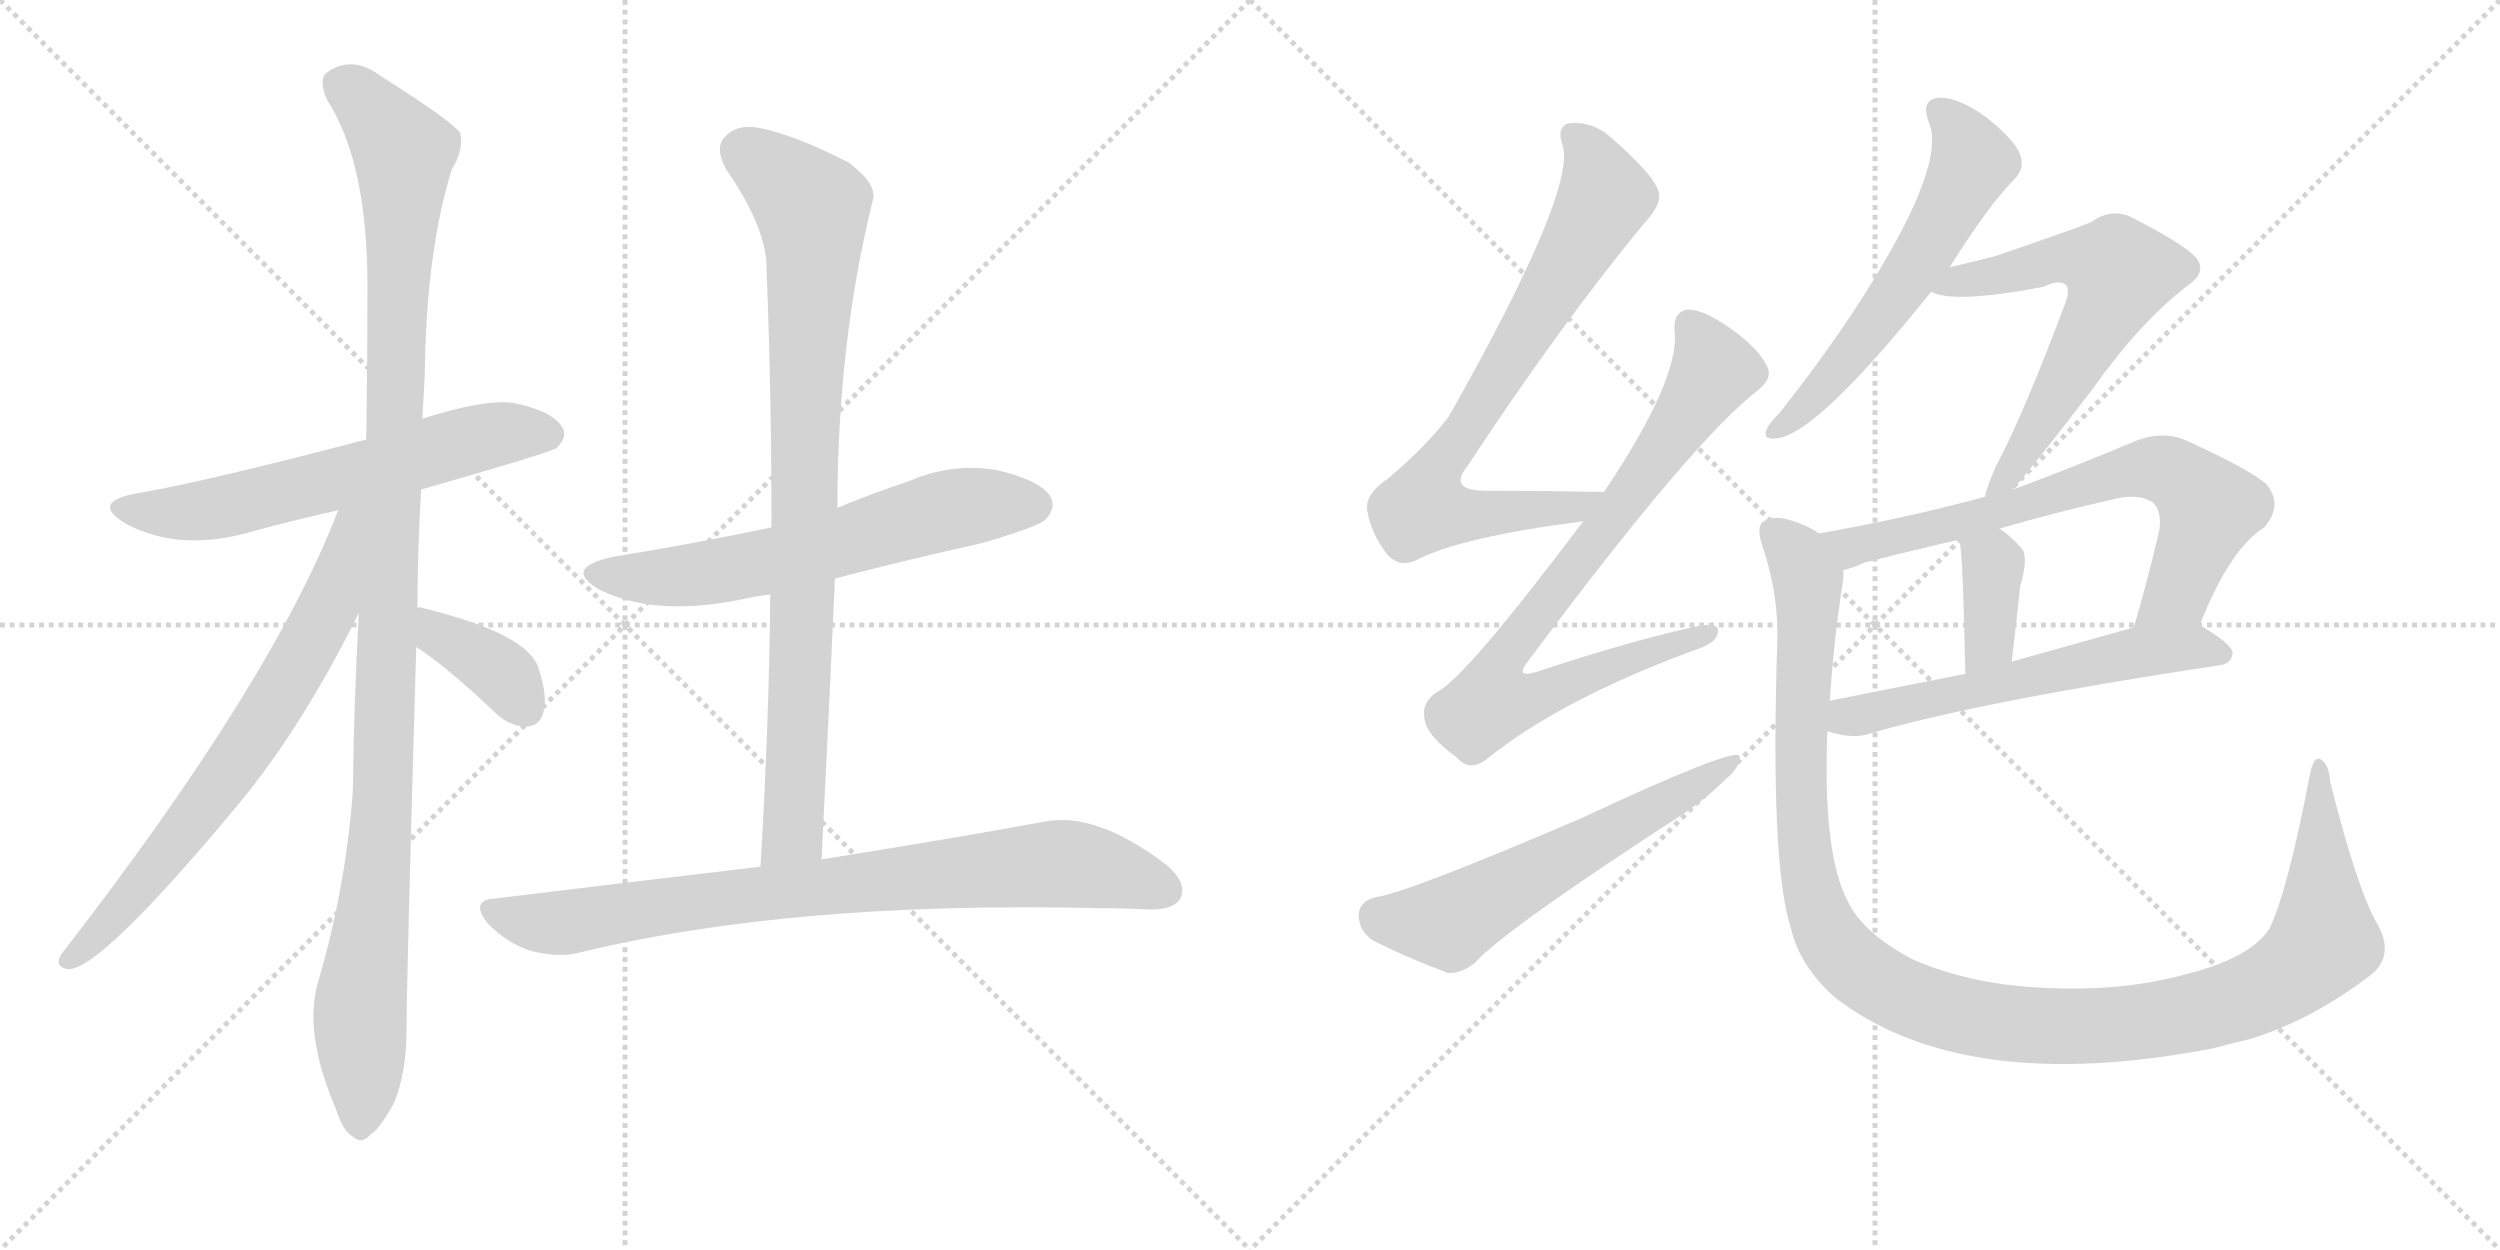 <svg version="1.1" viewBox="0 0 2048 1024" xmlns="http://www.w3.org/2000/svg">
  <g stroke="lightgray" stroke-dasharray="1,1" stroke-width="1" transform="scale(4, 4)">
    <line x1="0" y1="0" x2="256" y2="256"></line>
    <line x1="256" y1="0" x2="0" y2="256"></line>
    <line x1="128" y1="0" x2="128" y2="256"></line>
    <line x1="0" y1="128" x2="256" y2="128"></line>
    <line x1="256" y1="0" x2="512" y2="256"></line>
    <line x1="512" y1="0" x2="256" y2="256"></line>
    <line x1="384" y1="0" x2="384" y2="256"></line>
    <line x1="256" y1="128" x2="512" y2="128"></line>
  </g>
<g transform="scale(1, -1) translate(0, -850)">
   <style type="text/css">
    @keyframes keyframes0 {
      from {
       stroke: black;
       stroke-dashoffset: 610;
       stroke-width: 128;
       }
       67% {
       animation-timing-function: step-end;
       stroke: black;
       stroke-dashoffset: 0;
       stroke-width: 128;
       }
       to {
       stroke: black;
       stroke-width: 1024;
       }
       }
       #make-me-a-hanzi-animation-0 {
         animation: keyframes0 0.746s both;
         animation-delay: 0s;
         animation-timing-function: linear;
       }
    @keyframes keyframes1 {
      from {
       stroke: black;
       stroke-dashoffset: 1125;
       stroke-width: 128;
       }
       79% {
       animation-timing-function: step-end;
       stroke: black;
       stroke-dashoffset: 0;
       stroke-width: 128;
       }
       to {
       stroke: black;
       stroke-width: 1024;
       }
       }
       #make-me-a-hanzi-animation-1 {
         animation: keyframes1 1.166s both;
         animation-delay: 0.746s;
         animation-timing-function: linear;
       }
    @keyframes keyframes2 {
      from {
       stroke: black;
       stroke-dashoffset: 699;
       stroke-width: 128;
       }
       69% {
       animation-timing-function: step-end;
       stroke: black;
       stroke-dashoffset: 0;
       stroke-width: 128;
       }
       to {
       stroke: black;
       stroke-width: 1024;
       }
       }
       #make-me-a-hanzi-animation-2 {
         animation: keyframes2 0.819s both;
         animation-delay: 1.912s;
         animation-timing-function: linear;
       }
    @keyframes keyframes3 {
      from {
       stroke: black;
       stroke-dashoffset: 378;
       stroke-width: 128;
       }
       55% {
       animation-timing-function: step-end;
       stroke: black;
       stroke-dashoffset: 0;
       stroke-width: 128;
       }
       to {
       stroke: black;
       stroke-width: 1024;
       }
       }
       #make-me-a-hanzi-animation-3 {
         animation: keyframes3 0.558s both;
         animation-delay: 2.731s;
         animation-timing-function: linear;
       }
    @keyframes keyframes4 {
      from {
       stroke: black;
       stroke-dashoffset: 616;
       stroke-width: 128;
       }
       67% {
       animation-timing-function: step-end;
       stroke: black;
       stroke-dashoffset: 0;
       stroke-width: 128;
       }
       to {
       stroke: black;
       stroke-width: 1024;
       }
       }
       #make-me-a-hanzi-animation-4 {
         animation: keyframes4 0.751s both;
         animation-delay: 3.288s;
         animation-timing-function: linear;
       }
    @keyframes keyframes5 {
      from {
       stroke: black;
       stroke-dashoffset: 868;
       stroke-width: 128;
       }
       74% {
       animation-timing-function: step-end;
       stroke: black;
       stroke-dashoffset: 0;
       stroke-width: 128;
       }
       to {
       stroke: black;
       stroke-width: 1024;
       }
       }
       #make-me-a-hanzi-animation-5 {
         animation: keyframes5 0.956s both;
         animation-delay: 4.04s;
         animation-timing-function: linear;
       }
    @keyframes keyframes6 {
      from {
       stroke: black;
       stroke-dashoffset: 814;
       stroke-width: 128;
       }
       73% {
       animation-timing-function: step-end;
       stroke: black;
       stroke-dashoffset: 0;
       stroke-width: 128;
       }
       to {
       stroke: black;
       stroke-width: 1024;
       }
       }
       #make-me-a-hanzi-animation-6 {
         animation: keyframes6 0.912s both;
         animation-delay: 4.996s;
         animation-timing-function: linear;
       }
    @keyframes keyframes7 {
      from {
       stroke: black;
       stroke-dashoffset: 751;
       stroke-width: 128;
       }
       71% {
       animation-timing-function: step-end;
       stroke: black;
       stroke-dashoffset: 0;
       stroke-width: 128;
       }
       to {
       stroke: black;
       stroke-width: 1024;
       }
       }
       #make-me-a-hanzi-animation-7 {
         animation: keyframes7 0.861s both;
         animation-delay: 5.909s;
         animation-timing-function: linear;
       }
    @keyframes keyframes8 {
      from {
       stroke: black;
       stroke-dashoffset: 798;
       stroke-width: 128;
       }
       72% {
       animation-timing-function: step-end;
       stroke: black;
       stroke-dashoffset: 0;
       stroke-width: 128;
       }
       to {
       stroke: black;
       stroke-width: 1024;
       }
       }
       #make-me-a-hanzi-animation-8 {
         animation: keyframes8 0.899s both;
         animation-delay: 6.77s;
         animation-timing-function: linear;
       }
    @keyframes keyframes9 {
      from {
       stroke: black;
       stroke-dashoffset: 585;
       stroke-width: 128;
       }
       66% {
       animation-timing-function: step-end;
       stroke: black;
       stroke-dashoffset: 0;
       stroke-width: 128;
       }
       to {
       stroke: black;
       stroke-width: 1024;
       }
       }
       #make-me-a-hanzi-animation-9 {
         animation: keyframes9 0.726s both;
         animation-delay: 7.669s;
         animation-timing-function: linear;
       }
    @keyframes keyframes10 {
      from {
       stroke: black;
       stroke-dashoffset: 581;
       stroke-width: 128;
       }
       65% {
       animation-timing-function: step-end;
       stroke: black;
       stroke-dashoffset: 0;
       stroke-width: 128;
       }
       to {
       stroke: black;
       stroke-width: 1024;
       }
       }
       #make-me-a-hanzi-animation-10 {
         animation: keyframes10 0.723s both;
         animation-delay: 8.395s;
         animation-timing-function: linear;
       }
    @keyframes keyframes11 {
      from {
       stroke: black;
       stroke-dashoffset: 619;
       stroke-width: 128;
       }
       67% {
       animation-timing-function: step-end;
       stroke: black;
       stroke-dashoffset: 0;
       stroke-width: 128;
       }
       to {
       stroke: black;
       stroke-width: 1024;
       }
       }
       #make-me-a-hanzi-animation-11 {
         animation: keyframes11 0.754s both;
         animation-delay: 9.118s;
         animation-timing-function: linear;
       }
    @keyframes keyframes12 {
      from {
       stroke: black;
       stroke-dashoffset: 702;
       stroke-width: 128;
       }
       70% {
       animation-timing-function: step-end;
       stroke: black;
       stroke-dashoffset: 0;
       stroke-width: 128;
       }
       to {
       stroke: black;
       stroke-width: 1024;
       }
       }
       #make-me-a-hanzi-animation-12 {
         animation: keyframes12 0.821s both;
         animation-delay: 9.872s;
         animation-timing-function: linear;
       }
    @keyframes keyframes13 {
      from {
       stroke: black;
       stroke-dashoffset: 369;
       stroke-width: 128;
       }
       55% {
       animation-timing-function: step-end;
       stroke: black;
       stroke-dashoffset: 0;
       stroke-width: 128;
       }
       to {
       stroke: black;
       stroke-width: 1024;
       }
       }
       #make-me-a-hanzi-animation-13 {
         animation: keyframes13 0.55s both;
         animation-delay: 10.693s;
         animation-timing-function: linear;
       }
    @keyframes keyframes14 {
      from {
       stroke: black;
       stroke-dashoffset: 579;
       stroke-width: 128;
       }
       65% {
       animation-timing-function: step-end;
       stroke: black;
       stroke-dashoffset: 0;
       stroke-width: 128;
       }
       to {
       stroke: black;
       stroke-width: 1024;
       }
       }
       #make-me-a-hanzi-animation-14 {
         animation: keyframes14 0.721s both;
         animation-delay: 11.243s;
         animation-timing-function: linear;
       }
    @keyframes keyframes15 {
      from {
       stroke: black;
       stroke-dashoffset: 1188;
       stroke-width: 128;
       }
       79% {
       animation-timing-function: step-end;
       stroke: black;
       stroke-dashoffset: 0;
       stroke-width: 128;
       }
       to {
       stroke: black;
       stroke-width: 1024;
       }
       }
       #make-me-a-hanzi-animation-15 {
         animation: keyframes15 1.217s both;
         animation-delay: 11.965s;
         animation-timing-function: linear;
       }
</style>
<path d="M 345 449 Q 450 479 456 483 Q 466 493 460 501 Q 451 514 420 520 Q 396 523 346 507 L 300 490 Q 171 456 113 446 Q 73 439 103 421 Q 148 397 208 415 Q 241 424 277 432 L 345 449 Z" fill="lightgray"></path> 
<path d="M 342 352 Q 342 398 345 449 L 346 507 Q 347 525 348 543 Q 349 643 370 711 Q 380 727 377 741 Q 370 751 313 787 Q 288 806 267 790 Q 261 784 268 768 Q 301 717 301 616 Q 301 553 300 490 L 294 348 Q 290 278 289 201 Q 283 122 261 47 Q 248 5 275 -58 Q 281 -77 289 -81 Q 296 -88 304 -79 Q 311 -75 323 -53 Q 333 -28 333 5 Q 333 45 341 320 L 342 352 Z" fill="lightgray"></path> 
<path d="M 277 432 Q 223 291 50 68 Q 44 58 56 56 Q 83 56 196 192 Q 248 255 294 348 C 350 460 288 460 277 432 Z" fill="lightgray"></path> 
<path d="M 341 320 Q 366 304 408 264 Q 420 254 433 255 Q 442 256 445 266 Q 449 279 441 303 Q 432 331 346 352 Q 343 353 342 352 C 312 353 316 337 341 320 Z" fill="lightgray"></path> 
<path d="M 684 376 Q 741 391 804 405 Q 849 418 856 424 Q 866 434 860 444 Q 851 457 816 465 Q 780 471 745 456 Q 715 446 686 434 L 632 418 Q 571 405 503 394 Q 460 385 491 367 Q 539 343 617 361 Q 623 362 631 363 L 684 376 Z" fill="lightgray"></path> 
<path d="M 673 146 Q 679 264 684 376 L 686 434 Q 686 569 715 686 Q 719 699 695 717 Q 652 739 623 745 Q 604 749 594 738 Q 585 729 595 711 Q 629 662 628 628 Q 632 528 632 418 L 631 363 Q 630 257 623 140 C 621 110 671 116 673 146 Z" fill="lightgray"></path> 
<path d="M 623 140 Q 521 128 406 114 Q 384 113 400 93 Q 416 77 435 71 Q 459 65 476 70 Q 650 112 901 106 Q 920 106 939 105 Q 961 104 967 114 Q 973 127 955 142 Q 898 185 856 177 Q 786 164 673 146 L 623 140 Z" fill="lightgray"></path> 
<path d="M 1314 447 Q 1262 448 1217 448 Q 1186 448 1202 468 Q 1277 582 1346 666 Q 1361 682 1359 691 Q 1358 704 1319 738 Q 1304 751 1285 749 Q 1275 746 1280 731 Q 1292 695 1187 509 Q 1168 484 1137 458 Q 1118 445 1120 432 Q 1123 413 1137 395 Q 1147 385 1160 391 Q 1196 410 1297 423 C 1327 427 1344 446 1314 447 Z" fill="lightgray"></path> 
<path d="M 1297 423 Q 1200 294 1177 283 Q 1164 274 1167 261 Q 1168 248 1194 229 Q 1204 217 1219 229 Q 1279 277 1387 317 Q 1406 323 1407 331 Q 1410 341 1390 337 Q 1332 324 1260 300 Q 1239 293 1253 310 Q 1388 491 1441 531 Q 1453 541 1447 551 Q 1437 570 1405 589 Q 1389 598 1380 596 Q 1370 592 1372 577 Q 1375 538 1314 447 L 1297 423 Z" fill="lightgray"></path> 
<path d="M 1127 115 Q 1114 112 1113 101 Q 1113 88 1124 80 Q 1149 67 1186 53 Q 1196 52 1208 61 Q 1232 88 1380 184 Q 1399 197 1414 212 Q 1426 222 1425 231 Q 1418 237 1296 180 Q 1154 119 1127 115 Z" fill="lightgray"></path> 
<path d="M 1597 631 Q 1630 683 1650 703 Q 1659 712 1655 723 Q 1651 735 1627 754 Q 1605 770 1589 770 Q 1573 769 1580 750 Q 1595 717 1530 613 Q 1500 565 1458 512 Q 1449 503 1447 498 Q 1444 489 1456 491 Q 1489 495 1582 611 L 1597 631 Z" fill="lightgray"></path> 
<path d="M 1649 449 Q 1668 471 1714 531 Q 1753 586 1792 616 Q 1810 628 1797 641 Q 1784 653 1744 673 Q 1728 679 1713 668 Q 1704 664 1634 640 Q 1618 636 1597 631 C 1568 624 1553 619 1582 611 Q 1600 601 1674 615 Q 1686 621 1692 617 Q 1696 613 1692 602 Q 1658 511 1635 468 Q 1628 452 1626 443 C 1617 414 1630 426 1649 449 Z" fill="lightgray"></path> 
<path d="M 1802 338 Q 1827 401 1855 418 Q 1871 437 1856 454 Q 1840 467 1789 490 Q 1771 497 1750 489 Q 1698 467 1649 449 L 1626 443 Q 1559 425 1490 413 C 1460 408 1482 374 1510 383 Q 1516 384 1527 389 Q 1566 399 1605 408 L 1638 417 Q 1683 430 1727 440 Q 1752 447 1764 438 Q 1771 431 1769 416 Q 1759 373 1748 336 C 1740 307 1790 310 1802 338 Z" fill="lightgray"></path> 
<path d="M 1605 408 Q 1608 399 1610 298 C 1611 268 1645 278 1648 308 Q 1652 342 1655 370 Q 1662 394 1656 401 Q 1647 411 1638 417 C 1614 434 1599 437 1605 408 Z" fill="lightgray"></path> 
<path d="M 1497 251 Q 1515 245 1528 248 Q 1619 275 1818 305 Q 1828 306 1829 315 Q 1829 322 1802 338 C 1788 347 1777 344 1748 336 Q 1694 321 1648 308 L 1610 298 Q 1549 286 1499 276 C 1470 270 1468 259 1497 251 Z" fill="lightgray"></path> 
<path d="M 1947 94 Q 1931 122 1909 209 Q 1908 224 1901 228 Q 1895 231 1892 214 Q 1874 120 1859 89 Q 1843 65 1791 52 Q 1737 37 1670 41 Q 1613 44 1567 64 Q 1527 85 1514 111 Q 1493 150 1497 251 L 1499 276 Q 1502 324 1510 376 Q 1510 380 1510 383 C 1512 403 1512 403 1490 413 Q 1480 420 1466 424 Q 1453 428 1445 423 Q 1438 419 1444 402 Q 1457 363 1456 326 Q 1450 142 1467 90 Q 1474 59 1503 33 Q 1608 -48 1812 -9 Q 1827 -5 1844 -1 Q 1895 15 1943 52 Q 1962 68 1947 94 Z" fill="lightgray"></path> 
      <clipPath id="make-me-a-hanzi-clip-0">
      <path d="M 345 449 Q 450 479 456 483 Q 466 493 460 501 Q 451 514 420 520 Q 396 523 346 507 L 300 490 Q 171 456 113 446 Q 73 439 103 421 Q 148 397 208 415 Q 241 424 277 432 L 345 449 Z" fill="lightgray"></path>
      </clipPath>
      <path clip-path="url(#make-me-a-hanzi-clip-0)" d="M 104 435 L 128 430 L 179 434 L 405 494 L 449 494 " fill="none" id="make-me-a-hanzi-animation-0" stroke-dasharray="482 964" stroke-linecap="round"></path>

      <clipPath id="make-me-a-hanzi-clip-1">
      <path d="M 342 352 Q 342 398 345 449 L 346 507 Q 347 525 348 543 Q 349 643 370 711 Q 380 727 377 741 Q 370 751 313 787 Q 288 806 267 790 Q 261 784 268 768 Q 301 717 301 616 Q 301 553 300 490 L 294 348 Q 290 278 289 201 Q 283 122 261 47 Q 248 5 275 -58 Q 281 -77 289 -81 Q 296 -88 304 -79 Q 311 -75 323 -53 Q 333 -28 333 5 Q 333 45 341 320 L 342 352 Z" fill="lightgray"></path>
      </clipPath>
      <path clip-path="url(#make-me-a-hanzi-clip-1)" d="M 280 781 L 308 757 L 331 716 L 314 187 L 295 24 L 295 -68 " fill="none" id="make-me-a-hanzi-animation-1" stroke-dasharray="997 1994" stroke-linecap="round"></path>

      <clipPath id="make-me-a-hanzi-clip-2">
      <path d="M 277 432 Q 223 291 50 68 Q 44 58 56 56 Q 83 56 196 192 Q 248 255 294 348 C 350 460 288 460 277 432 Z" fill="lightgray"></path>
      </clipPath>
      <path clip-path="url(#make-me-a-hanzi-clip-2)" d="M 294 430 L 285 423 L 269 351 L 222 269 L 129 140 L 57 64 " fill="none" id="make-me-a-hanzi-animation-2" stroke-dasharray="571 1142" stroke-linecap="round"></path>

      <clipPath id="make-me-a-hanzi-clip-3">
      <path d="M 341 320 Q 366 304 408 264 Q 420 254 433 255 Q 442 256 445 266 Q 449 279 441 303 Q 432 331 346 352 Q 343 353 342 352 C 312 353 316 337 341 320 Z" fill="lightgray"></path>
      </clipPath>
      <path clip-path="url(#make-me-a-hanzi-clip-3)" d="M 344 347 L 356 342 L 360 330 L 409 300 L 432 269 " fill="none" id="make-me-a-hanzi-animation-3" stroke-dasharray="250 500" stroke-linecap="round"></path>

      <clipPath id="make-me-a-hanzi-clip-4">
      <path d="M 684 376 Q 741 391 804 405 Q 849 418 856 424 Q 866 434 860 444 Q 851 457 816 465 Q 780 471 745 456 Q 715 446 686 434 L 632 418 Q 571 405 503 394 Q 460 385 491 367 Q 539 343 617 361 Q 623 362 631 363 L 684 376 Z" fill="lightgray"></path>
      </clipPath>
      <path clip-path="url(#make-me-a-hanzi-clip-4)" d="M 494 382 L 528 377 L 585 381 L 784 434 L 847 436 " fill="none" id="make-me-a-hanzi-animation-4" stroke-dasharray="488 976" stroke-linecap="round"></path>

      <clipPath id="make-me-a-hanzi-clip-5">
      <path d="M 673 146 Q 679 264 684 376 L 686 434 Q 686 569 715 686 Q 719 699 695 717 Q 652 739 623 745 Q 604 749 594 738 Q 585 729 595 711 Q 629 662 628 628 Q 632 528 632 418 L 631 363 Q 630 257 623 140 C 621 110 671 116 673 146 Z" fill="lightgray"></path>
      </clipPath>
      <path clip-path="url(#make-me-a-hanzi-clip-5)" d="M 610 726 L 643 702 L 666 674 L 651 186 L 649 168 L 628 148 " fill="none" id="make-me-a-hanzi-animation-5" stroke-dasharray="740 1480" stroke-linecap="round"></path>

      <clipPath id="make-me-a-hanzi-clip-6">
      <path d="M 623 140 Q 521 128 406 114 Q 384 113 400 93 Q 416 77 435 71 Q 459 65 476 70 Q 650 112 901 106 Q 920 106 939 105 Q 961 104 967 114 Q 973 127 955 142 Q 898 185 856 177 Q 786 164 673 146 L 623 140 Z" fill="lightgray"></path>
      </clipPath>
      <path clip-path="url(#make-me-a-hanzi-clip-6)" d="M 403 103 L 458 94 L 644 121 L 866 142 L 903 138 L 954 121 " fill="none" id="make-me-a-hanzi-animation-6" stroke-dasharray="686 1372" stroke-linecap="round"></path>

      <clipPath id="make-me-a-hanzi-clip-7">
      <path d="M 1314 447 Q 1262 448 1217 448 Q 1186 448 1202 468 Q 1277 582 1346 666 Q 1361 682 1359 691 Q 1358 704 1319 738 Q 1304 751 1285 749 Q 1275 746 1280 731 Q 1292 695 1187 509 Q 1168 484 1137 458 Q 1118 445 1120 432 Q 1123 413 1137 395 Q 1147 385 1160 391 Q 1196 410 1297 423 C 1327 427 1344 446 1314 447 Z" fill="lightgray"></path>
      </clipPath>
      <path clip-path="url(#make-me-a-hanzi-clip-7)" d="M 1290 738 L 1309 710 L 1313 684 L 1172 455 L 1166 434 L 1192 428 L 1285 432 L 1307 443 " fill="none" id="make-me-a-hanzi-animation-7" stroke-dasharray="623 1246" stroke-linecap="round"></path>

      <clipPath id="make-me-a-hanzi-clip-8">
      <path d="M 1297 423 Q 1200 294 1177 283 Q 1164 274 1167 261 Q 1168 248 1194 229 Q 1204 217 1219 229 Q 1279 277 1387 317 Q 1406 323 1407 331 Q 1410 341 1390 337 Q 1332 324 1260 300 Q 1239 293 1253 310 Q 1388 491 1441 531 Q 1453 541 1447 551 Q 1437 570 1405 589 Q 1389 598 1380 596 Q 1370 592 1372 577 Q 1375 538 1314 447 L 1297 423 Z" fill="lightgray"></path>
      </clipPath>
      <path clip-path="url(#make-me-a-hanzi-clip-8)" d="M 1385 584 L 1404 547 L 1343 455 L 1237 319 L 1229 281 L 1262 280 L 1399 331 " fill="none" id="make-me-a-hanzi-animation-8" stroke-dasharray="670 1340" stroke-linecap="round"></path>

      <clipPath id="make-me-a-hanzi-clip-9">
      <path d="M 1127 115 Q 1114 112 1113 101 Q 1113 88 1124 80 Q 1149 67 1186 53 Q 1196 52 1208 61 Q 1232 88 1380 184 Q 1399 197 1414 212 Q 1426 222 1425 231 Q 1418 237 1296 180 Q 1154 119 1127 115 Z" fill="lightgray"></path>
      </clipPath>
      <path clip-path="url(#make-me-a-hanzi-clip-9)" d="M 1129 100 L 1187 94 L 1423 227 " fill="none" id="make-me-a-hanzi-animation-9" stroke-dasharray="457 914" stroke-linecap="round"></path>

      <clipPath id="make-me-a-hanzi-clip-10">
      <path d="M 1597 631 Q 1630 683 1650 703 Q 1659 712 1655 723 Q 1651 735 1627 754 Q 1605 770 1589 770 Q 1573 769 1580 750 Q 1595 717 1530 613 Q 1500 565 1458 512 Q 1449 503 1447 498 Q 1444 489 1456 491 Q 1489 495 1582 611 L 1597 631 Z" fill="lightgray"></path>
      </clipPath>
      <path clip-path="url(#make-me-a-hanzi-clip-10)" d="M 1589 758 L 1607 739 L 1616 718 L 1600 685 L 1530 576 L 1476 514 L 1454 498 " fill="none" id="make-me-a-hanzi-animation-10" stroke-dasharray="453 906" stroke-linecap="round"></path>

      <clipPath id="make-me-a-hanzi-clip-11">
      <path d="M 1649 449 Q 1668 471 1714 531 Q 1753 586 1792 616 Q 1810 628 1797 641 Q 1784 653 1744 673 Q 1728 679 1713 668 Q 1704 664 1634 640 Q 1618 636 1597 631 C 1568 624 1553 619 1582 611 Q 1600 601 1674 615 Q 1686 621 1692 617 Q 1696 613 1692 602 Q 1658 511 1635 468 Q 1628 452 1626 443 C 1617 414 1630 426 1649 449 Z" fill="lightgray"></path>
      </clipPath>
      <path clip-path="url(#make-me-a-hanzi-clip-11)" d="M 1588 615 L 1660 628 L 1688 639 L 1715 637 L 1736 627 L 1724 595 L 1672 503 L 1631 447 " fill="none" id="make-me-a-hanzi-animation-11" stroke-dasharray="491 982" stroke-linecap="round"></path>

      <clipPath id="make-me-a-hanzi-clip-12">
      <path d="M 1802 338 Q 1827 401 1855 418 Q 1871 437 1856 454 Q 1840 467 1789 490 Q 1771 497 1750 489 Q 1698 467 1649 449 L 1626 443 Q 1559 425 1490 413 C 1460 408 1482 374 1510 383 Q 1516 384 1527 389 Q 1566 399 1605 408 L 1638 417 Q 1683 430 1727 440 Q 1752 447 1764 438 Q 1771 431 1769 416 Q 1759 373 1748 336 C 1740 307 1790 310 1802 338 Z" fill="lightgray"></path>
      </clipPath>
      <path clip-path="url(#make-me-a-hanzi-clip-12)" d="M 1498 411 L 1517 402 L 1657 436 L 1751 466 L 1776 464 L 1810 434 L 1784 364 L 1755 341 " fill="none" id="make-me-a-hanzi-animation-12" stroke-dasharray="574 1148" stroke-linecap="round"></path>

      <clipPath id="make-me-a-hanzi-clip-13">
      <path d="M 1605 408 Q 1608 399 1610 298 C 1611 268 1645 278 1648 308 Q 1652 342 1655 370 Q 1662 394 1656 401 Q 1647 411 1638 417 C 1614 434 1599 437 1605 408 Z" fill="lightgray"></path>
      </clipPath>
      <path clip-path="url(#make-me-a-hanzi-clip-13)" d="M 1611 407 L 1633 384 L 1630 324 L 1613 312 " fill="none" id="make-me-a-hanzi-animation-13" stroke-dasharray="241 482" stroke-linecap="round"></path>

      <clipPath id="make-me-a-hanzi-clip-14">
      <path d="M 1497 251 Q 1515 245 1528 248 Q 1619 275 1818 305 Q 1828 306 1829 315 Q 1829 322 1802 338 C 1788 347 1777 344 1748 336 Q 1694 321 1648 308 L 1610 298 Q 1549 286 1499 276 C 1470 270 1468 259 1497 251 Z" fill="lightgray"></path>
      </clipPath>
      <path clip-path="url(#make-me-a-hanzi-clip-14)" d="M 1507 256 L 1514 263 L 1755 316 L 1801 320 L 1820 314 " fill="none" id="make-me-a-hanzi-animation-14" stroke-dasharray="451 902" stroke-linecap="round"></path>

      <clipPath id="make-me-a-hanzi-clip-15">
      <path d="M 1947 94 Q 1931 122 1909 209 Q 1908 224 1901 228 Q 1895 231 1892 214 Q 1874 120 1859 89 Q 1843 65 1791 52 Q 1737 37 1670 41 Q 1613 44 1567 64 Q 1527 85 1514 111 Q 1493 150 1497 251 L 1499 276 Q 1502 324 1510 376 Q 1510 380 1510 383 C 1512 403 1512 403 1490 413 Q 1480 420 1466 424 Q 1453 428 1445 423 Q 1438 419 1444 402 Q 1457 363 1456 326 Q 1450 142 1467 90 Q 1474 59 1503 33 Q 1608 -48 1812 -9 Q 1827 -5 1844 -1 Q 1895 15 1943 52 Q 1962 68 1947 94 Z" fill="lightgray"></path>
      </clipPath>
      <path clip-path="url(#make-me-a-hanzi-clip-15)" d="M 1453 414 L 1473 394 L 1481 373 L 1474 228 L 1483 125 L 1498 83 L 1510 67 L 1556 35 L 1616 16 L 1706 9 L 1796 20 L 1861 43 L 1904 79 L 1900 222 " fill="none" id="make-me-a-hanzi-animation-15" stroke-dasharray="1060 2120" stroke-linecap="round"></path>

</g>
</svg>
